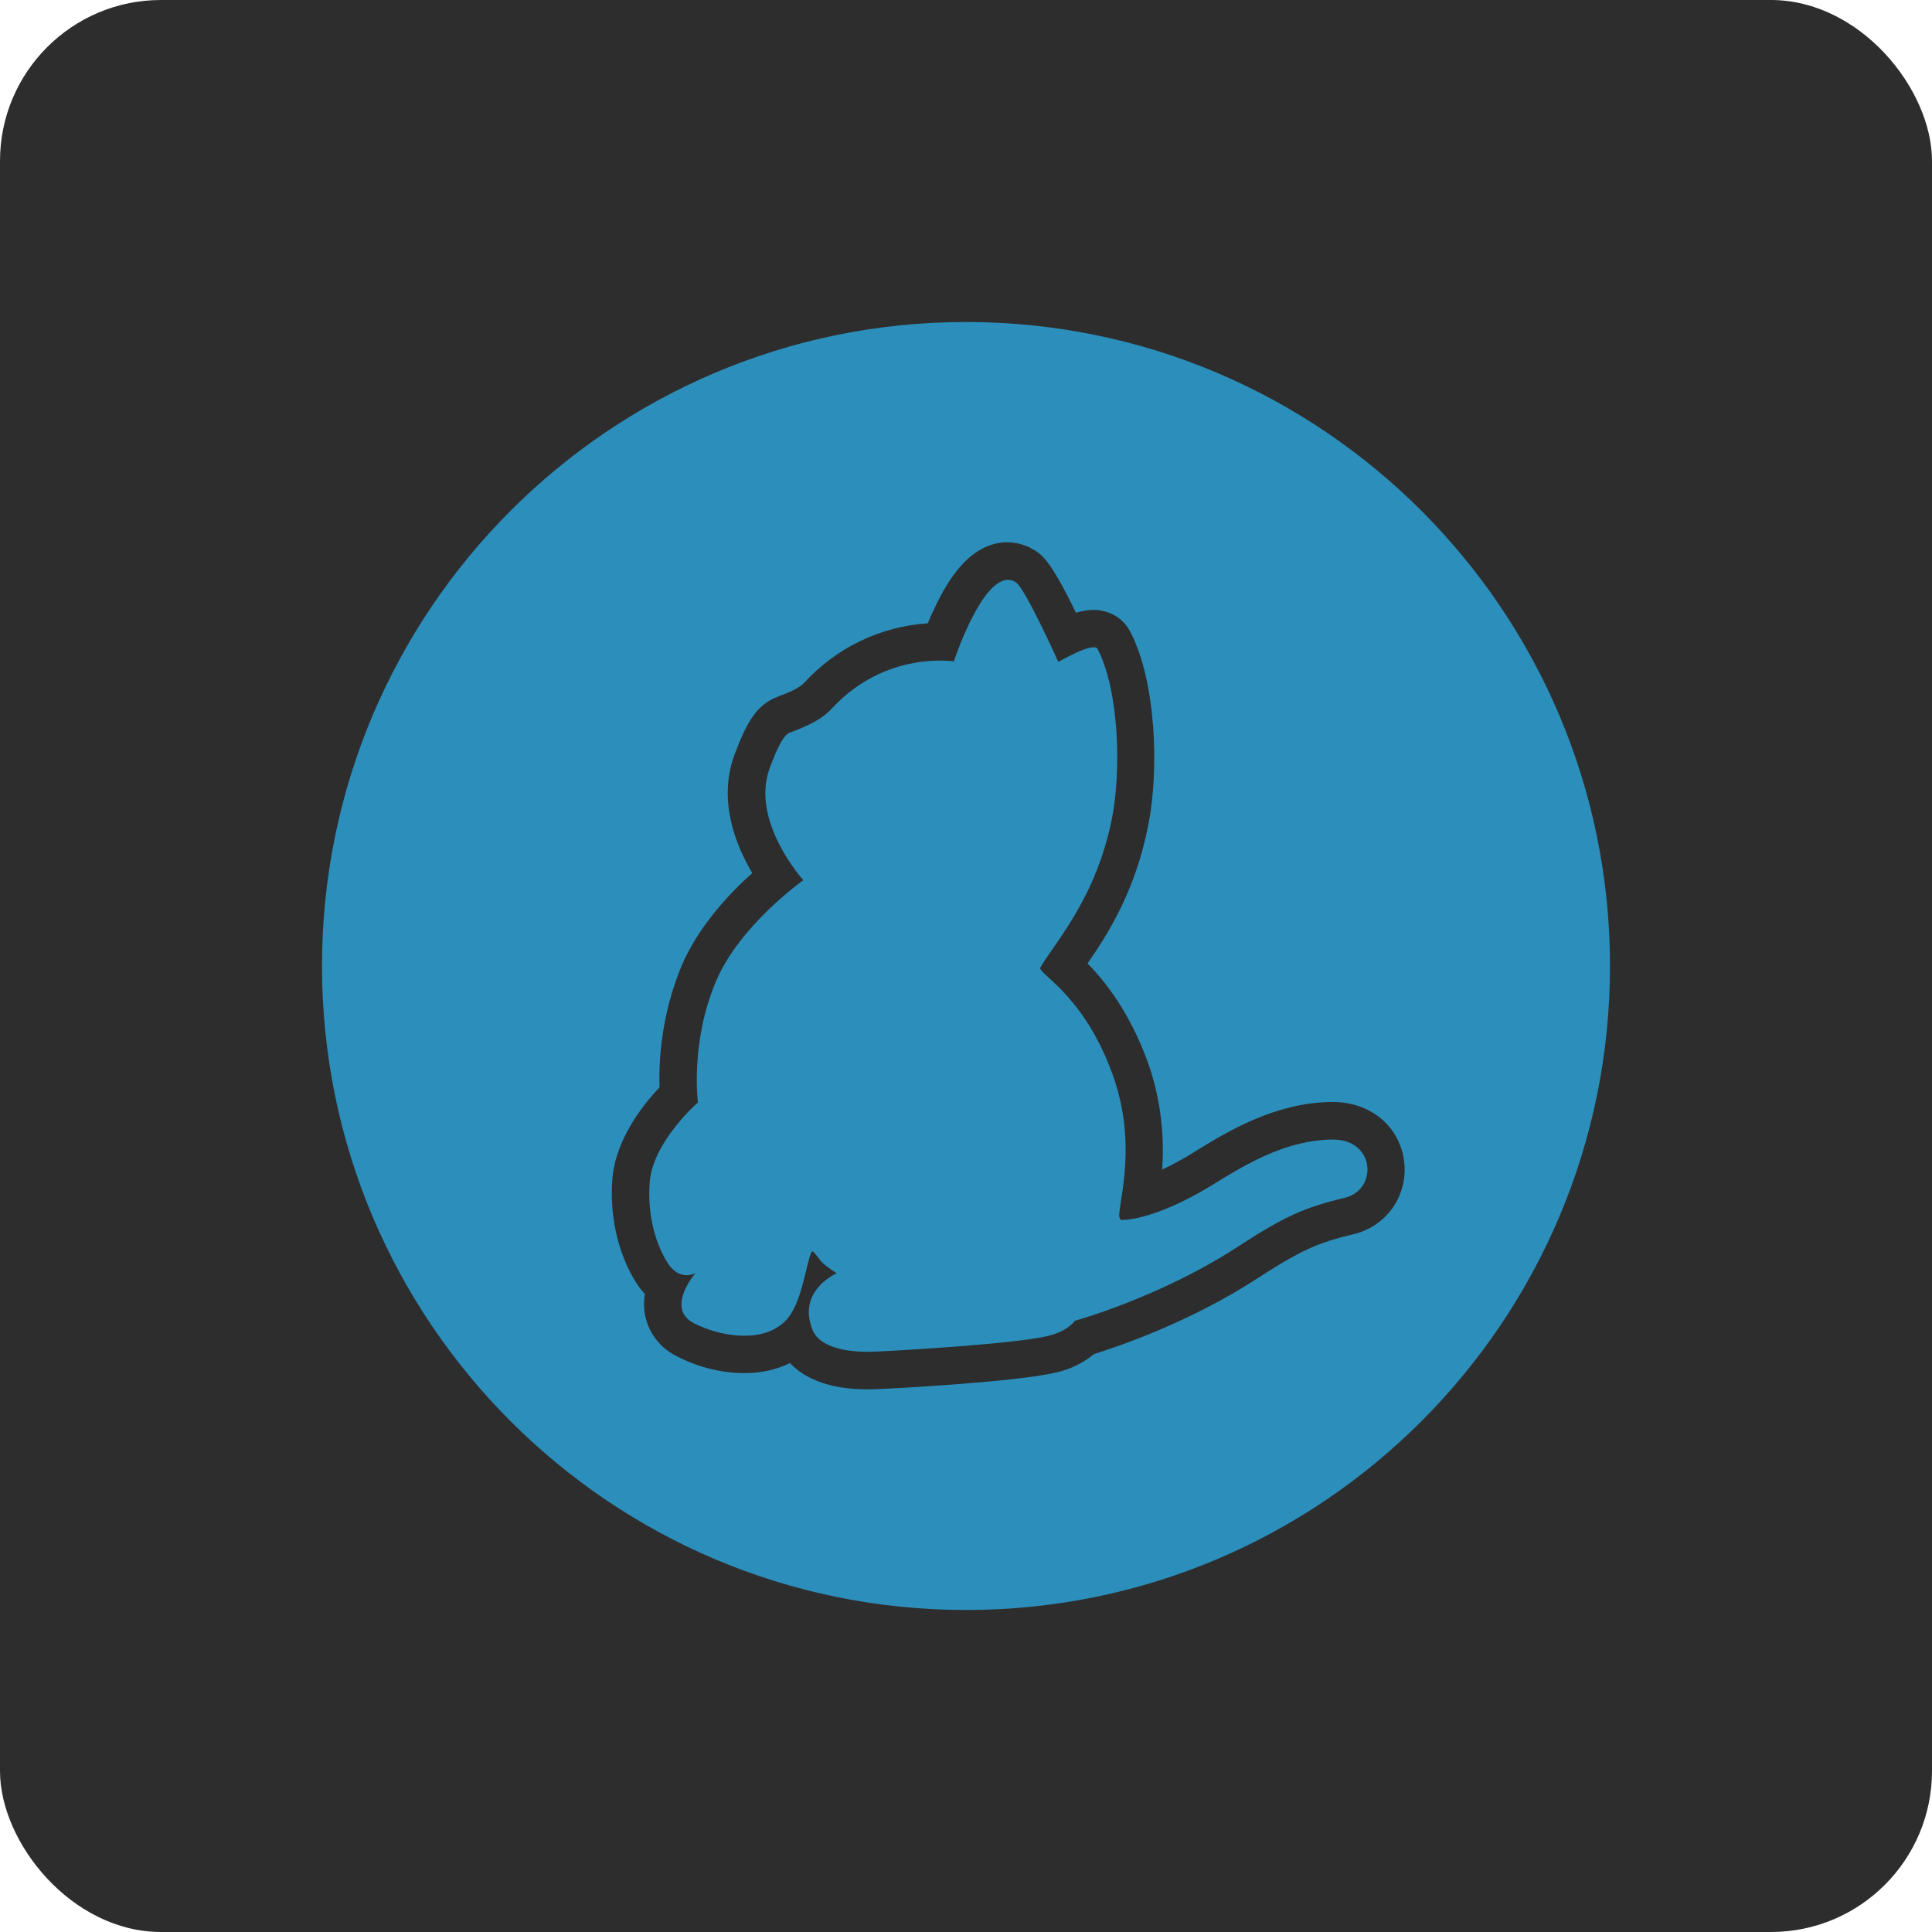 <svg width="24" height="24" viewBox="0 0 24 24" fill="none" xmlns="http://www.w3.org/2000/svg">
<rect width="24" height="24" rx="2" fill="#2D2D2D"/>
<path d="M12 4C7.583 4 4 7.583 4 12C4 16.417 7.583 20 12 20C16.417 20 20 16.417 20 12C20 7.583 16.417 4 12 4ZM12.512 6.737C12.634 6.737 12.754 6.772 12.862 6.841C12.945 6.897 13.053 6.965 13.365 7.611C13.572 7.552 13.677 7.583 13.733 7.598C13.869 7.635 13.977 7.725 14.041 7.848C14.359 8.459 14.403 9.55 14.264 10.251C14.103 11.073 13.761 11.604 13.51 11.969C13.726 12.188 14.029 12.568 14.255 13.185C14.44 13.701 14.461 14.171 14.437 14.529C14.575 14.464 14.709 14.391 14.838 14.309C15.233 14.065 15.829 13.698 16.54 13.689C17.016 13.683 17.386 13.985 17.442 14.424C17.469 14.627 17.419 14.832 17.303 15C17.186 15.168 17.011 15.286 16.812 15.332C16.379 15.437 16.179 15.517 15.598 15.894C14.777 16.425 13.905 16.722 13.59 16.821C13.454 16.933 13.293 17.011 13.121 17.049C12.629 17.17 10.943 17.259 10.81 17.259H10.779C10.257 17.259 9.97 17.099 9.813 16.932C9.374 17.151 8.806 17.059 8.398 16.843C8.259 16.773 8.147 16.661 8.077 16.523C8.007 16.384 7.984 16.227 8.011 16.074C7.973 16.034 7.939 15.991 7.909 15.944C7.801 15.777 7.557 15.32 7.607 14.647C7.644 14.165 7.977 13.735 8.193 13.507C8.178 12.992 8.27 12.479 8.465 12.003C8.669 11.518 9.055 11.104 9.345 10.845C9.132 10.487 8.916 9.933 9.126 9.371C9.277 8.97 9.401 8.747 9.673 8.651H9.669C9.802 8.602 9.929 8.549 9.993 8.479C10.39 8.045 10.939 7.782 11.525 7.743C11.55 7.681 11.578 7.62 11.609 7.555C11.815 7.116 12.035 6.869 12.291 6.776C12.361 6.75 12.435 6.736 12.51 6.736L12.512 6.737ZM12.516 7.203C12.178 7.214 11.849 8.216 11.849 8.216C11.849 8.216 11.002 8.08 10.338 8.797C10.205 8.942 10.026 9.019 9.841 9.09C9.788 9.109 9.723 9.105 9.563 9.538C9.315 10.199 9.979 10.934 9.979 10.934C9.979 10.934 9.189 11.493 8.895 12.188C8.571 12.951 8.67 13.695 8.67 13.695C8.67 13.695 8.108 14.183 8.071 14.687C8.037 15.129 8.163 15.487 8.299 15.697C8.451 15.925 8.639 15.814 8.639 15.814C8.639 15.814 8.265 16.249 8.615 16.435C8.933 16.601 9.47 16.697 9.755 16.41C9.961 16.203 10.002 15.743 10.079 15.555C10.097 15.511 10.159 15.629 10.218 15.687C10.283 15.749 10.394 15.817 10.394 15.817C10.394 15.817 9.891 16.033 10.097 16.528C10.165 16.692 10.409 16.797 10.808 16.793C10.956 16.79 12.584 16.701 13.017 16.596C13.267 16.537 13.353 16.407 13.353 16.407C13.353 16.407 14.397 16.12 15.352 15.503C15.963 15.104 16.214 14.996 16.708 14.879C17.116 14.78 17.088 14.147 16.547 14.156C15.988 14.162 15.497 14.449 15.083 14.706C14.308 15.185 13.922 15.154 13.922 15.154L13.91 15.133C13.857 15.046 14.157 14.271 13.821 13.347C13.456 12.337 12.879 12.093 12.925 12.016C13.123 11.683 13.617 11.151 13.814 10.163C13.931 9.563 13.901 8.578 13.635 8.062C13.585 7.966 13.147 8.223 13.147 8.223C13.147 8.223 12.736 7.309 12.621 7.234C12.59 7.213 12.554 7.203 12.517 7.203H12.516Z" fill="#2C8EBB"/>
</svg>
